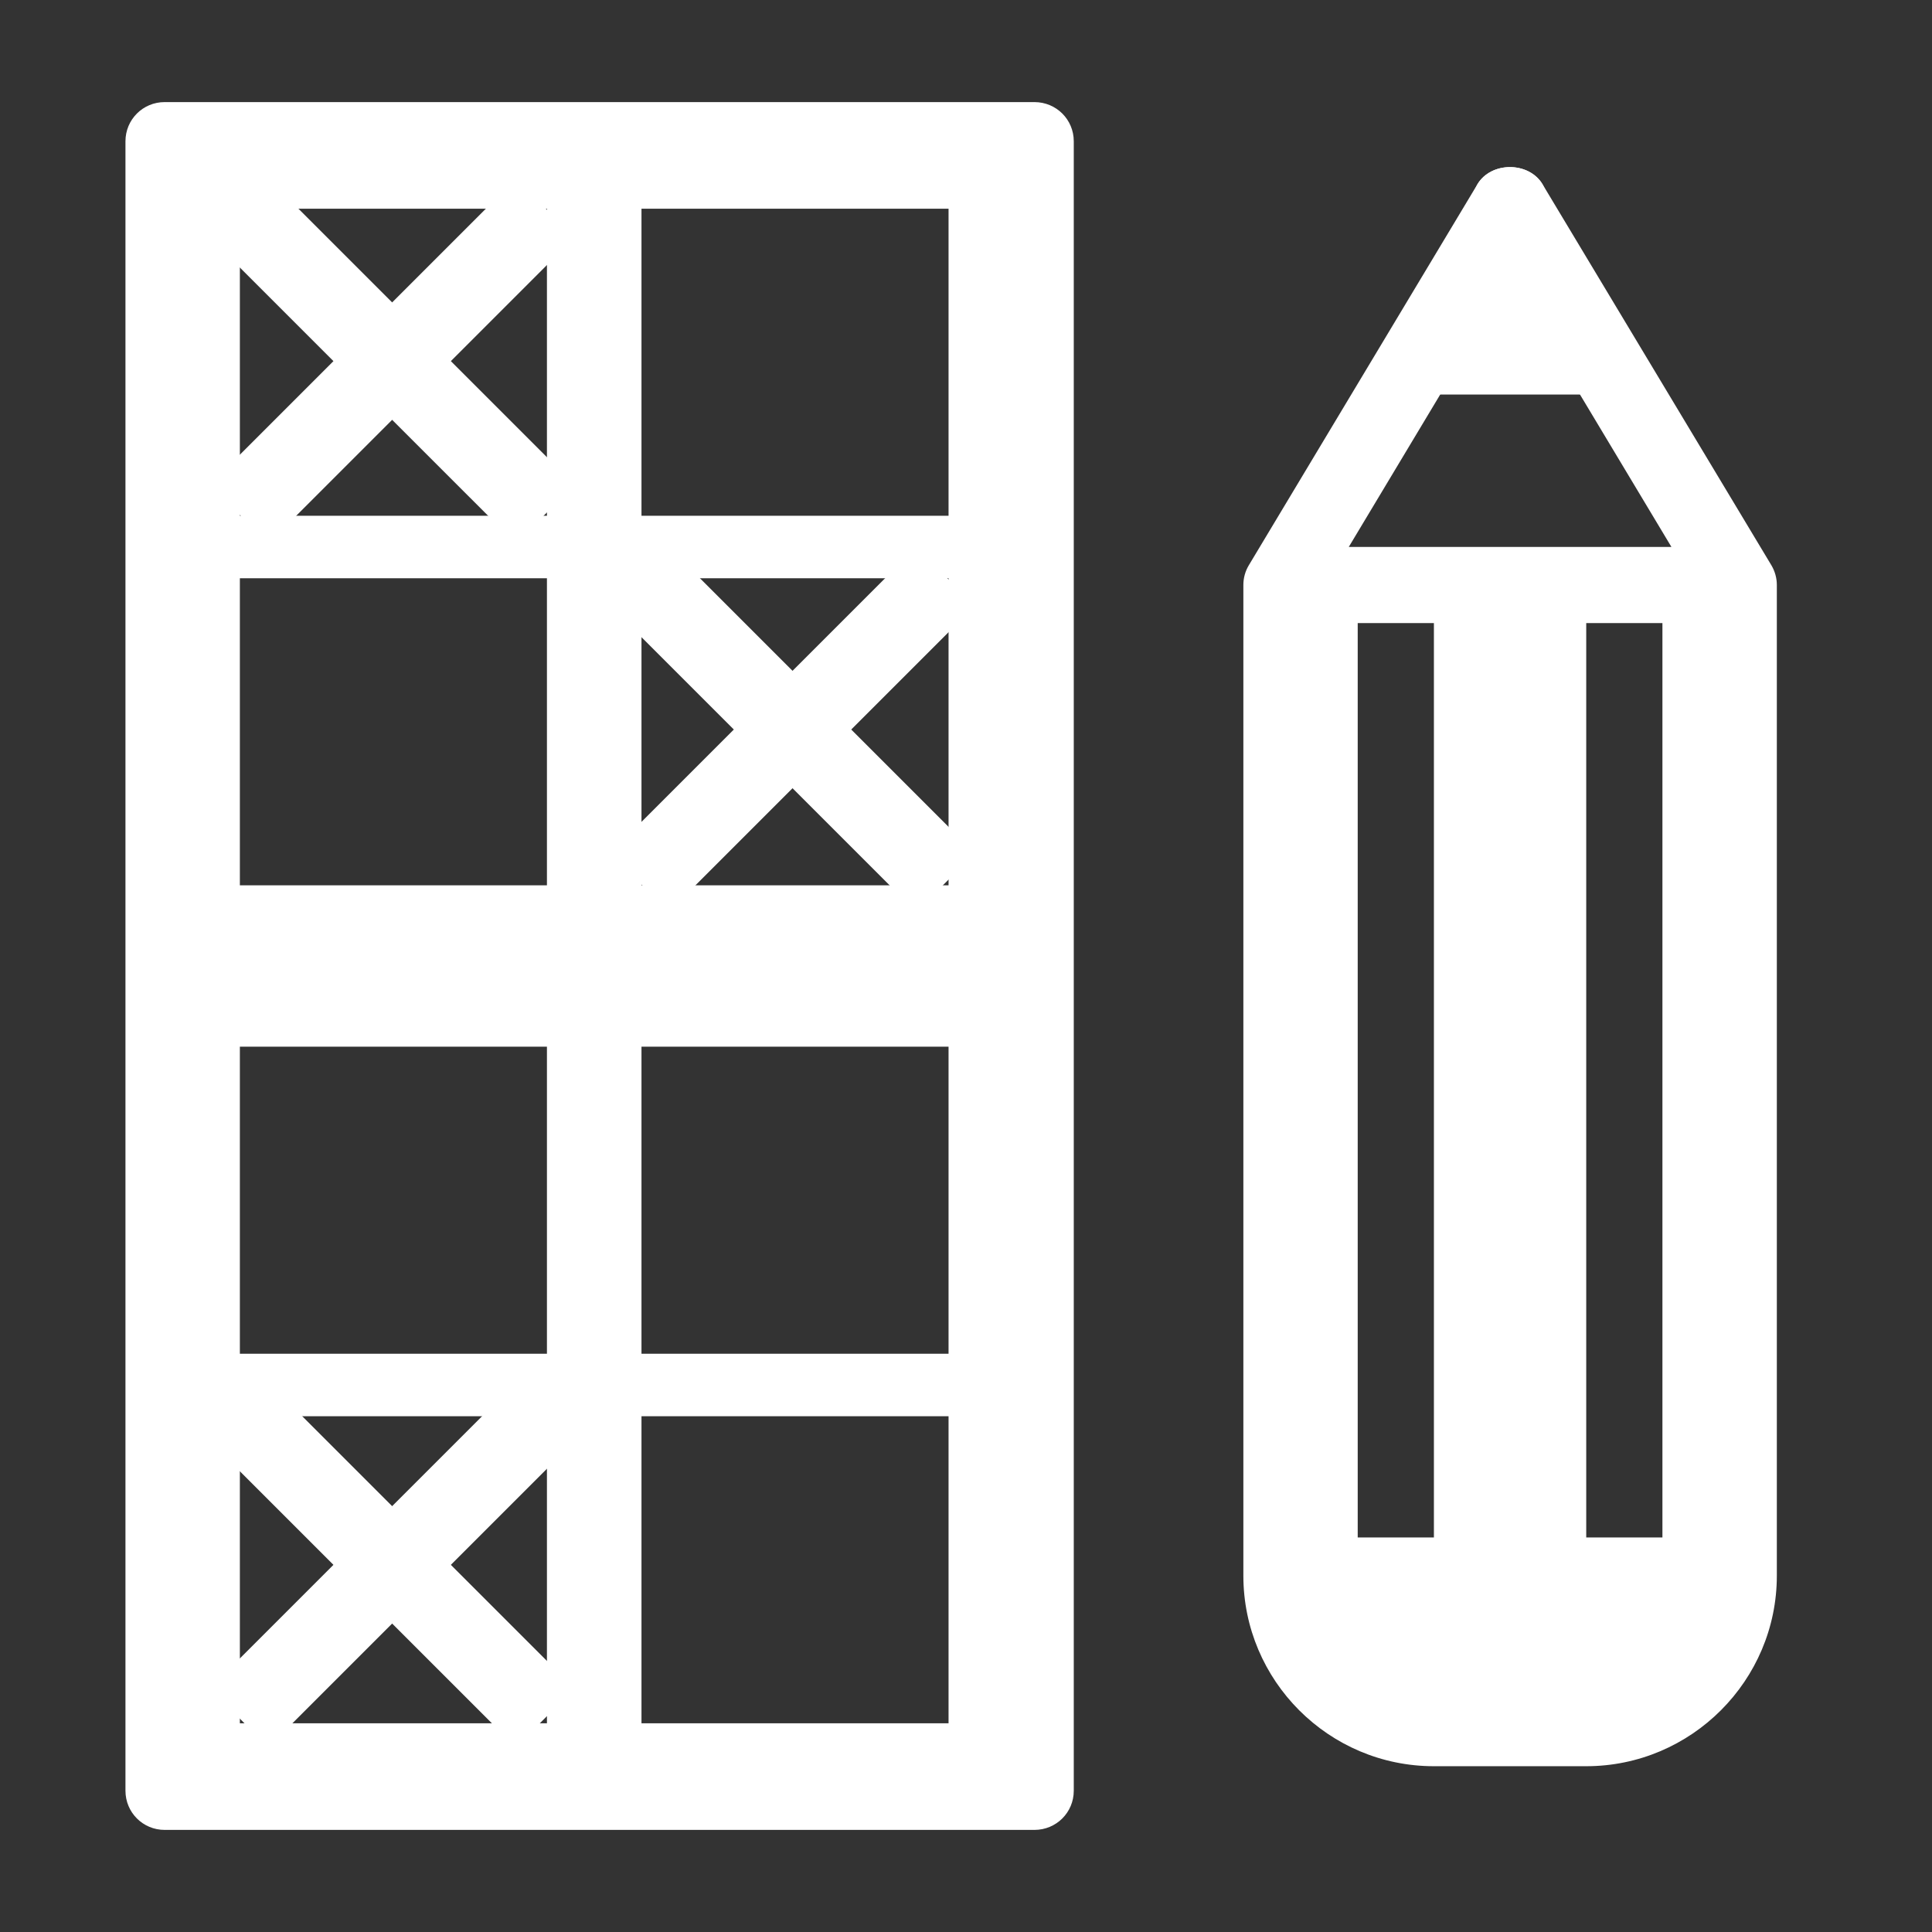 <?xml version="1.0" encoding="UTF-8"?>
<svg xmlns="http://www.w3.org/2000/svg" xmlns:xlink="http://www.w3.org/1999/xlink" width="32" height="32" viewBox="0 0 32 32">
<rect x="0" y="0" width="32" height="32" fill="#333333" stroke="none"/>
<path fill-rule="nonzero" fill="rgb(100%, 100%, 100%)" fill-opacity="1" d="M 2.727 1.691 C 2.367 1.691 2.078 1.98 2.078 2.34 L 2.078 29.66 C 2.078 30.02 2.367 30.309 2.727 30.309 L 17.133 30.309 C 17.496 30.309 17.785 30.02 17.785 29.66 L 17.785 2.34 C 17.785 1.98 17.496 1.691 17.133 1.691 Z M 3.973 3.457 L 9.059 3.457 L 9.059 8.543 L 3.973 8.543 Z M 10.625 3.457 L 15.711 3.457 L 15.711 8.543 L 10.625 8.543 Z M 3.973 9.578 L 9.059 9.578 L 9.059 14.664 L 3.973 14.664 Z M 10.625 9.578 L 15.711 9.578 L 15.711 14.664 L 10.625 14.664 Z M 3.973 17.336 L 9.059 17.336 L 9.059 22.422 L 3.973 22.422 Z M 10.625 17.336 L 15.711 17.336 L 15.711 22.422 L 10.625 22.422 Z M 3.973 23.457 L 9.059 23.457 L 9.059 28.543 L 3.973 28.543 Z M 10.625 23.457 L 15.711 23.457 L 15.711 28.543 L 10.625 28.543 Z M 10.625 23.457 "/>
<path fill="none" stroke-width="25" stroke-linecap="butt" stroke-linejoin="miter" stroke="rgb(100%, 100%, 100%)" stroke-opacity="1" stroke-miterlimit="4" d="M 72.004 62.659 L 164.187 154.841 " transform="matrix(0.055, 0, 0, 0.055, 0, 0)"/>
<path fill="none" stroke-width="25" stroke-linecap="butt" stroke-linejoin="miter" stroke="rgb(100%, 100%, 100%)" stroke-opacity="1" stroke-miterlimit="4" d="M 164.187 62.659 L 72.004 154.841 " transform="matrix(0.055, 0, 0, 0.055, 0, 0)"/>
<path fill="none" stroke-width="25" stroke-linecap="butt" stroke-linejoin="miter" stroke="rgb(100%, 100%, 100%)" stroke-opacity="1" stroke-miterlimit="4" d="M 284.761 173.604 L 192.578 265.786 " transform="matrix(0.055, 0, 0, 0.055, 0, 0)"/>
<path fill="none" stroke-width="25" stroke-linecap="butt" stroke-linejoin="miter" stroke="rgb(100%, 100%, 100%)" stroke-opacity="1" stroke-miterlimit="4" d="M 72.004 425.159 L 164.187 517.341 " transform="matrix(0.055, 0, 0, 0.055, 0, 0)"/>
<path fill="none" stroke-width="25" stroke-linecap="butt" stroke-linejoin="miter" stroke="rgb(100%, 100%, 100%)" stroke-opacity="1" stroke-miterlimit="4" d="M 164.187 425.159 L 72.004 517.341 " transform="matrix(0.055, 0, 0, 0.055, 0, 0)"/>
<path fill-rule="nonzero" fill="rgb(100%, 100%, 100%)" fill-opacity="1" d="M 27.262 6.535 L 25.551 3.055 C 25.324 2.672 24.695 2.672 24.469 3.055 L 22.762 6.535 Z M 27.262 6.535 "/>
<path fill-rule="nonzero" fill="rgb(100%, 100%, 100%)" fill-opacity="1" d="M 29.34 9.363 L 25.551 3.055 C 25.324 2.672 24.695 2.672 24.469 3.055 L 20.684 9.363 C 20.625 9.461 20.594 9.574 20.594 9.688 L 20.594 26.098 C 20.594 27.836 22.008 29.254 23.75 29.254 L 26.273 29.254 C 28.012 29.254 29.43 27.836 29.43 26.098 L 29.43 9.688 C 29.43 9.574 29.398 9.461 29.34 9.363 Z M 25.012 4.605 L 27.684 9.059 L 22.34 9.059 Z M 23.75 25.465 L 22.488 25.465 L 22.488 10.32 L 23.75 10.32 Z M 27.535 25.465 L 26.273 25.465 L 26.273 10.32 L 27.535 10.32 Z M 27.535 25.465 "/>
<path fill="none" stroke-width="25" stroke-linecap="butt" stroke-linejoin="miter" stroke="rgb(100%, 100%, 100%)" stroke-opacity="1" stroke-miterlimit="4" d="M 192.578 173.604 L 284.761 265.786 " transform="matrix(0.055, 0, 0, 0.055, 0, 0)"/>
</svg>
